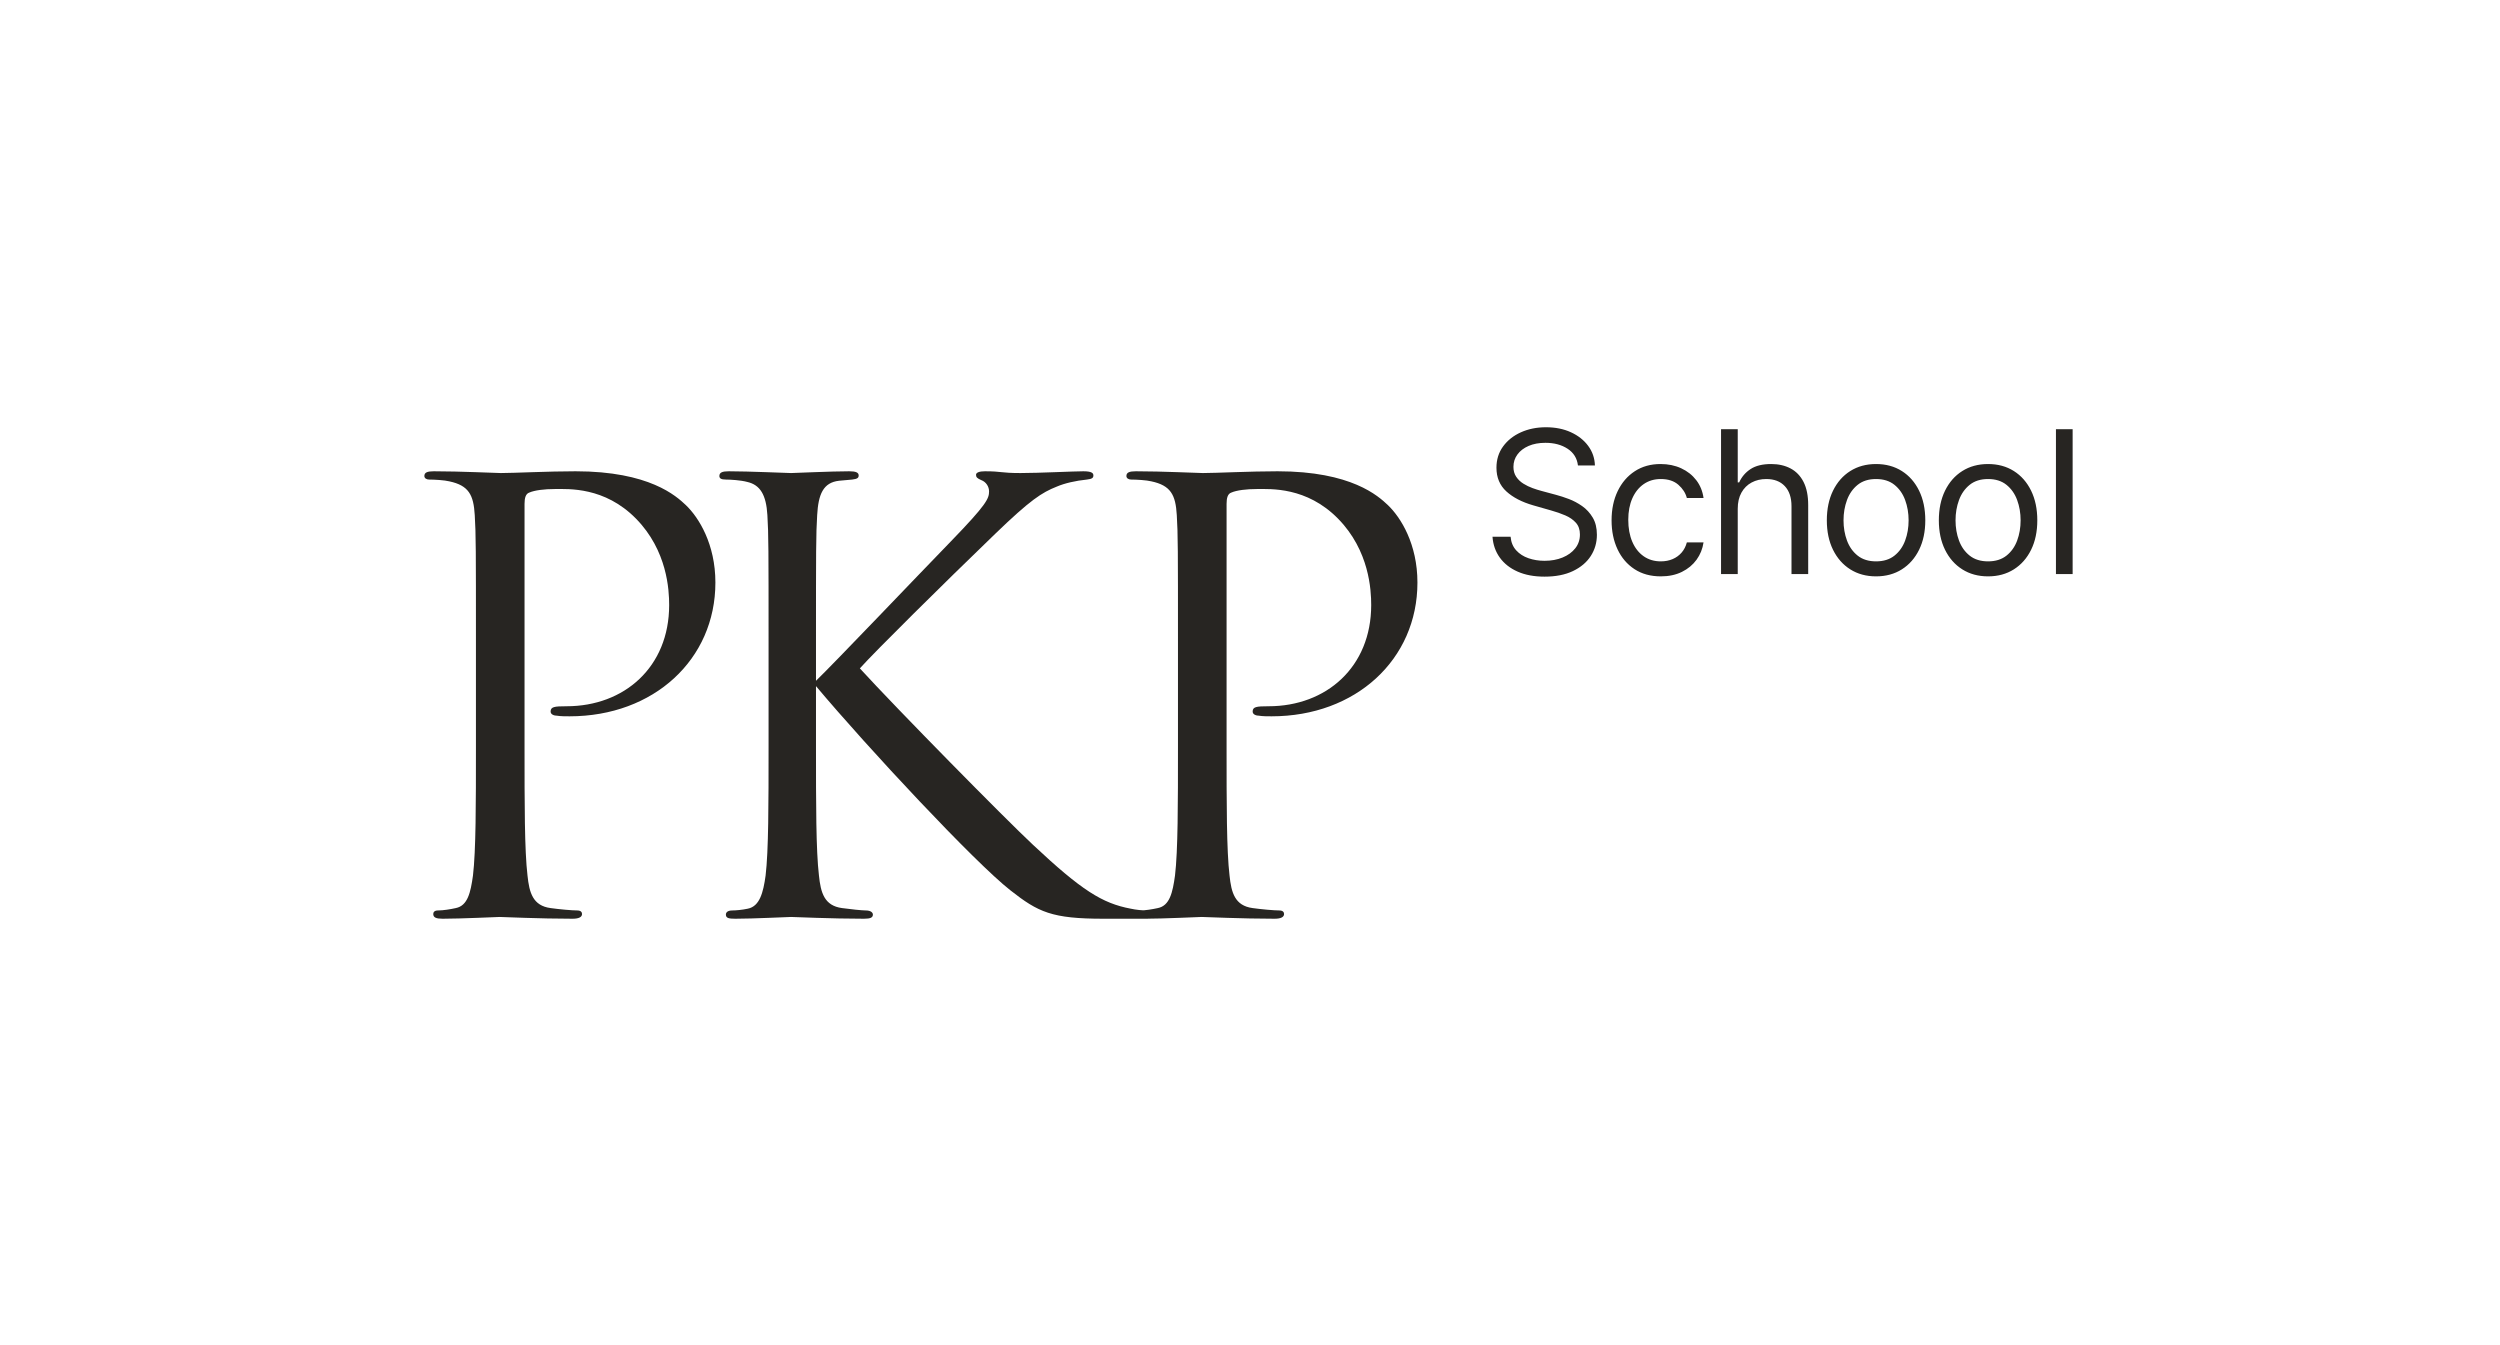 <svg width="866" height="466" viewBox="0 0 866 466" fill="none" xmlns="http://www.w3.org/2000/svg">
<path d="M546.599 161.232C546.305 158.749 545.113 156.821 543.022 155.449C540.931 154.077 538.366 153.391 535.328 153.391C533.107 153.391 531.167 153.75 529.509 154.469C527.851 155.188 526.56 156.176 525.637 157.434C524.714 158.691 524.253 160.121 524.253 161.722C524.253 163.061 524.575 164.209 525.221 165.164C525.866 166.12 526.695 166.912 527.708 167.541C528.721 168.17 529.782 168.684 530.893 169.085C532.004 169.485 533.025 169.808 533.956 170.053L539.053 171.425C540.359 171.768 541.817 172.241 543.426 172.846C545.035 173.45 546.579 174.271 548.057 175.308C549.536 176.346 550.757 177.673 551.721 179.29C552.684 180.907 553.166 182.892 553.166 185.244C553.166 187.956 552.46 190.406 551.047 192.595C549.634 194.784 547.576 196.524 544.872 197.814C542.169 199.105 538.889 199.75 535.034 199.75C531.44 199.75 528.333 199.17 525.711 198.01C523.089 196.85 521.031 195.233 519.536 193.159C518.041 191.084 517.196 188.675 517 185.93H523.273C523.436 187.825 524.077 189.389 525.196 190.623C526.315 191.856 527.736 192.771 529.46 193.367C531.183 193.963 533.041 194.261 535.034 194.261C537.354 194.261 539.436 193.882 541.282 193.122C543.128 192.362 544.59 191.301 545.668 189.937C546.746 188.573 547.286 186.976 547.286 185.146C547.286 183.48 546.82 182.124 545.889 181.079C544.958 180.033 543.733 179.184 542.213 178.531C540.694 177.877 539.053 177.305 537.288 176.815L531.114 175.051C527.193 173.924 524.09 172.315 521.803 170.224C519.516 168.133 518.372 165.397 518.372 162.016C518.372 159.206 519.136 156.752 520.663 154.653C522.191 152.553 524.249 150.92 526.838 149.752C529.427 148.584 532.322 148 535.524 148C538.759 148 541.634 148.576 544.149 149.727C546.665 150.879 548.662 152.451 550.14 154.444C551.618 156.437 552.398 158.7 552.48 161.232H546.599ZM575.305 199.652C571.776 199.652 568.738 198.819 566.19 197.153C563.641 195.486 561.681 193.191 560.309 190.267C558.937 187.343 558.251 184.003 558.251 180.246C558.251 176.423 558.957 173.046 560.37 170.114C561.783 167.182 563.76 164.887 566.3 163.229C568.84 161.57 571.809 160.741 575.207 160.741C577.853 160.741 580.238 161.232 582.362 162.212C584.485 163.192 586.225 164.564 587.581 166.328C588.937 168.092 589.778 170.151 590.104 172.503H584.322C583.881 170.788 582.905 169.264 581.394 167.933C579.883 166.602 577.853 165.936 575.305 165.936C573.051 165.936 571.078 166.52 569.387 167.688C567.697 168.856 566.382 170.498 565.442 172.613C564.503 174.729 564.033 177.207 564.033 180.05C564.033 182.957 564.495 185.489 565.418 187.646C566.341 189.802 567.648 191.476 569.338 192.669C571.029 193.861 573.018 194.457 575.305 194.457C576.808 194.457 578.172 194.196 579.397 193.673C580.622 193.151 581.659 192.399 582.509 191.419C583.358 190.439 583.962 189.263 584.322 187.891H590.104C589.778 190.112 588.973 192.109 587.691 193.882C586.409 195.654 584.718 197.059 582.619 198.096C580.52 199.133 578.082 199.652 575.305 199.652ZM601.952 176.227V198.868H596.169V148.686H601.952V167.112H602.442C603.324 165.168 604.651 163.621 606.424 162.469C608.196 161.317 610.561 160.741 613.517 160.741C616.082 160.741 618.328 161.252 620.255 162.273C622.183 163.294 623.682 164.854 624.752 166.953C625.822 169.052 626.357 171.719 626.357 174.953V198.868H620.574V175.345C620.574 172.356 619.802 170.04 618.259 168.399C616.715 166.757 614.579 165.936 611.851 165.936C609.956 165.936 608.261 166.336 606.767 167.137C605.272 167.937 604.096 169.105 603.238 170.641C602.381 172.176 601.952 174.038 601.952 176.227ZM649.867 199.652C646.47 199.652 643.493 198.843 640.936 197.226C638.38 195.609 636.387 193.347 634.957 190.439C633.528 187.531 632.813 184.134 632.813 180.246C632.813 176.325 633.528 172.903 634.957 169.979C636.387 167.055 638.38 164.784 640.936 163.167C643.493 161.55 646.47 160.741 649.867 160.741C653.265 160.741 656.242 161.55 658.799 163.167C661.355 164.784 663.348 167.055 664.777 169.979C666.207 172.903 666.921 176.325 666.921 180.246C666.921 184.134 666.207 187.531 664.777 190.439C663.348 193.347 661.355 195.609 658.799 197.226C656.242 198.843 653.265 199.652 649.867 199.652ZM649.867 194.457C652.448 194.457 654.572 193.796 656.238 192.473C657.904 191.149 659.138 189.41 659.938 187.254C660.739 185.097 661.139 182.761 661.139 180.246C661.139 177.73 660.739 175.386 659.938 173.213C659.138 171.041 657.904 169.285 656.238 167.945C654.572 166.606 652.448 165.936 649.867 165.936C647.286 165.936 645.163 166.606 643.497 167.945C641.831 169.285 640.597 171.041 639.797 173.213C638.996 175.386 638.596 177.73 638.596 180.246C638.596 182.761 638.996 185.097 639.797 187.254C640.597 189.41 641.831 191.149 643.497 192.473C645.163 193.796 647.286 194.457 649.867 194.457ZM688.668 199.652C685.27 199.652 682.293 198.843 679.737 197.226C677.18 195.609 675.187 193.347 673.758 190.439C672.329 187.531 671.614 184.134 671.614 180.246C671.614 176.325 672.329 172.903 673.758 169.979C675.187 167.055 677.18 164.784 679.737 163.167C682.293 161.55 685.27 160.741 688.668 160.741C692.066 160.741 695.043 161.55 697.599 163.167C700.156 164.784 702.149 167.055 703.578 169.979C705.007 172.903 705.722 176.325 705.722 180.246C705.722 184.134 705.007 187.531 703.578 190.439C702.149 193.347 700.156 195.609 697.599 197.226C695.043 198.843 692.066 199.652 688.668 199.652ZM688.668 194.457C691.249 194.457 693.372 193.796 695.039 192.473C696.705 191.149 697.938 189.41 698.739 187.254C699.539 185.097 699.939 182.761 699.939 180.246C699.939 177.73 699.539 175.386 698.739 173.213C697.938 171.041 696.705 169.285 695.039 167.945C693.372 166.606 691.249 165.936 688.668 165.936C686.087 165.936 683.963 166.606 682.297 167.945C680.631 169.285 679.398 171.041 678.597 173.213C677.797 175.386 677.397 177.73 677.397 180.246C677.397 182.761 677.797 185.097 678.597 187.254C679.398 189.41 680.631 191.149 682.297 192.473C683.963 193.796 686.087 194.457 688.668 194.457ZM717.961 148.686V198.868H712.179V148.686H717.961Z" fill="#272522"/>
<path d="M164.863 258.792V222.708C164.863 190.724 164.863 184.983 164.453 178.422C164.042 171.451 162.399 168.171 155.624 166.735C153.981 166.325 150.491 166.12 148.643 166.12C147.821 166.12 147 165.71 147 164.89C147 163.66 148.027 163.25 150.285 163.25C159.525 163.25 171.844 163.865 173.487 163.865C178.004 163.865 189.913 163.25 199.358 163.25C225.023 163.25 234.263 171.861 237.548 174.937C242.065 179.242 247.814 188.468 247.814 201.795C247.814 228.448 226.46 248.131 197.304 248.131C196.278 248.131 194.019 248.131 192.993 247.926C191.966 247.926 190.734 247.516 190.734 246.491C190.734 244.851 191.966 244.646 196.278 244.646C216.194 244.646 231.799 231.114 231.799 209.586C231.799 204.46 231.183 190.724 220.301 179.652C209.419 168.581 196.894 169.401 192.171 169.401C188.681 169.401 185.19 169.811 183.342 170.631C182.11 171.041 181.7 172.476 181.7 174.526V258.792C181.7 278.475 181.7 294.672 182.726 303.283C183.342 309.229 184.574 313.739 190.734 314.56C193.609 314.97 198.126 315.38 199.974 315.38C201.206 315.38 201.616 315.995 201.616 316.61C201.616 317.635 200.59 318.25 198.331 318.25C187.038 318.25 174.103 317.635 173.076 317.635C172.46 317.635 159.525 318.25 153.365 318.25C151.106 318.25 150.08 317.84 150.08 316.61C150.08 315.995 150.491 315.38 151.722 315.38C153.57 315.38 156.034 314.97 157.882 314.56C161.989 313.739 163.015 309.229 163.837 303.283C164.863 294.672 164.863 278.475 164.863 258.792ZM282.658 222.708V235.829C289.023 229.679 316.947 200.36 329.472 187.443C341.791 174.731 342.612 172.681 342.612 170.221C342.612 168.581 341.586 166.94 339.943 166.325C338.506 165.71 338.095 165.3 338.095 164.48C338.095 163.66 339.327 163.25 341.175 163.25C347.129 163.25 346.513 163.865 353.494 163.865C359.86 163.865 371.974 163.25 375.259 163.25C378.133 163.25 378.749 163.865 378.749 164.685C378.749 165.505 378.339 165.915 376.491 166.12C372.59 166.53 368.894 167.351 366.019 168.581C360.886 170.631 356.985 173.091 344.666 184.983C326.597 202.41 303.19 225.578 297.852 231.524C310.787 245.671 348.156 283.601 357.806 292.622C374.643 308.409 381.829 312.919 391.685 314.765C393.533 315.175 395.586 315.38 397.639 315.38C399.282 315.38 400.514 315.79 400.514 316.815C400.514 317.84 399.692 318.25 397.434 318.25H382.24C364.377 318.25 359.654 315.995 350.004 308.409C337.685 298.772 300.726 259.202 282.658 237.675V258.792C282.658 278.475 282.658 294.672 283.684 303.283C284.3 309.229 285.532 313.739 291.692 314.56C294.566 314.97 298.673 315.38 299.905 315.38C301.753 315.38 302.369 316.2 302.369 316.815C302.369 317.84 301.547 318.25 299.289 318.25C287.996 318.25 275.061 317.635 274.034 317.635C273.007 317.635 260.893 318.25 254.734 318.25C252.475 318.25 251.448 318.045 251.448 316.815C251.448 316.2 251.859 315.38 253.707 315.38C254.939 315.38 257.197 315.175 259.045 314.765C263.152 313.944 264.384 309.229 265.205 303.283C266.232 294.672 266.232 278.475 266.232 258.792V222.708C266.232 190.724 266.232 184.983 265.821 178.422C265.41 171.451 263.357 167.966 258.84 166.94C256.581 166.325 252.886 166.12 251.448 166.12C249.806 166.12 249.19 165.71 249.19 164.89C249.19 163.66 250.216 163.25 252.475 163.25C259.251 163.25 273.007 163.865 274.034 163.865C275.061 163.865 287.996 163.25 294.156 163.25C296.414 163.25 297.441 163.66 297.441 164.685C297.441 165.505 297.03 165.915 295.182 166.12C292.924 166.325 292.719 166.325 290.665 166.53C285.122 167.146 283.479 171.246 283.068 178.422C282.658 184.983 282.658 190.724 282.658 222.708ZM408.049 258.792V222.708C408.049 190.724 408.049 184.983 407.638 178.422C407.228 171.451 405.585 168.171 398.809 166.735C397.167 166.325 393.676 166.12 391.828 166.12C391.007 166.12 390.186 165.71 390.186 164.89C390.186 163.66 391.213 163.25 393.471 163.25C402.711 163.25 415.03 163.865 416.673 163.865C421.19 163.865 433.099 163.25 442.544 163.25C468.209 163.25 477.449 171.861 480.734 174.937C485.251 179.242 491 188.468 491 201.795C491 228.448 469.646 248.131 440.49 248.131C439.464 248.131 437.205 248.131 436.178 247.926C435.152 247.926 433.92 247.516 433.92 246.491C433.92 244.851 435.152 244.646 439.464 244.646C459.38 244.646 474.985 231.114 474.985 209.586C474.985 204.46 474.369 190.724 463.487 179.652C452.604 168.581 440.08 169.401 435.357 169.401C431.867 169.401 428.376 169.811 426.528 170.631C425.296 171.041 424.886 172.476 424.886 174.526V258.792C424.886 278.475 424.886 294.672 425.912 303.283C426.528 309.229 427.76 313.739 433.92 314.56C436.794 314.97 441.312 315.38 443.159 315.38C444.391 315.38 444.802 315.995 444.802 316.61C444.802 317.635 443.775 318.25 441.517 318.25C430.224 318.25 417.289 317.635 416.262 317.635C415.646 317.635 402.711 318.25 396.551 318.25C394.292 318.25 393.266 317.84 393.266 316.61C393.266 315.995 393.676 315.38 394.908 315.38C396.756 315.38 399.22 314.97 401.068 314.56C405.175 313.739 406.201 309.229 407.022 303.283C408.049 294.672 408.049 278.475 408.049 258.792Z" fill="#272522"/>
</svg>

